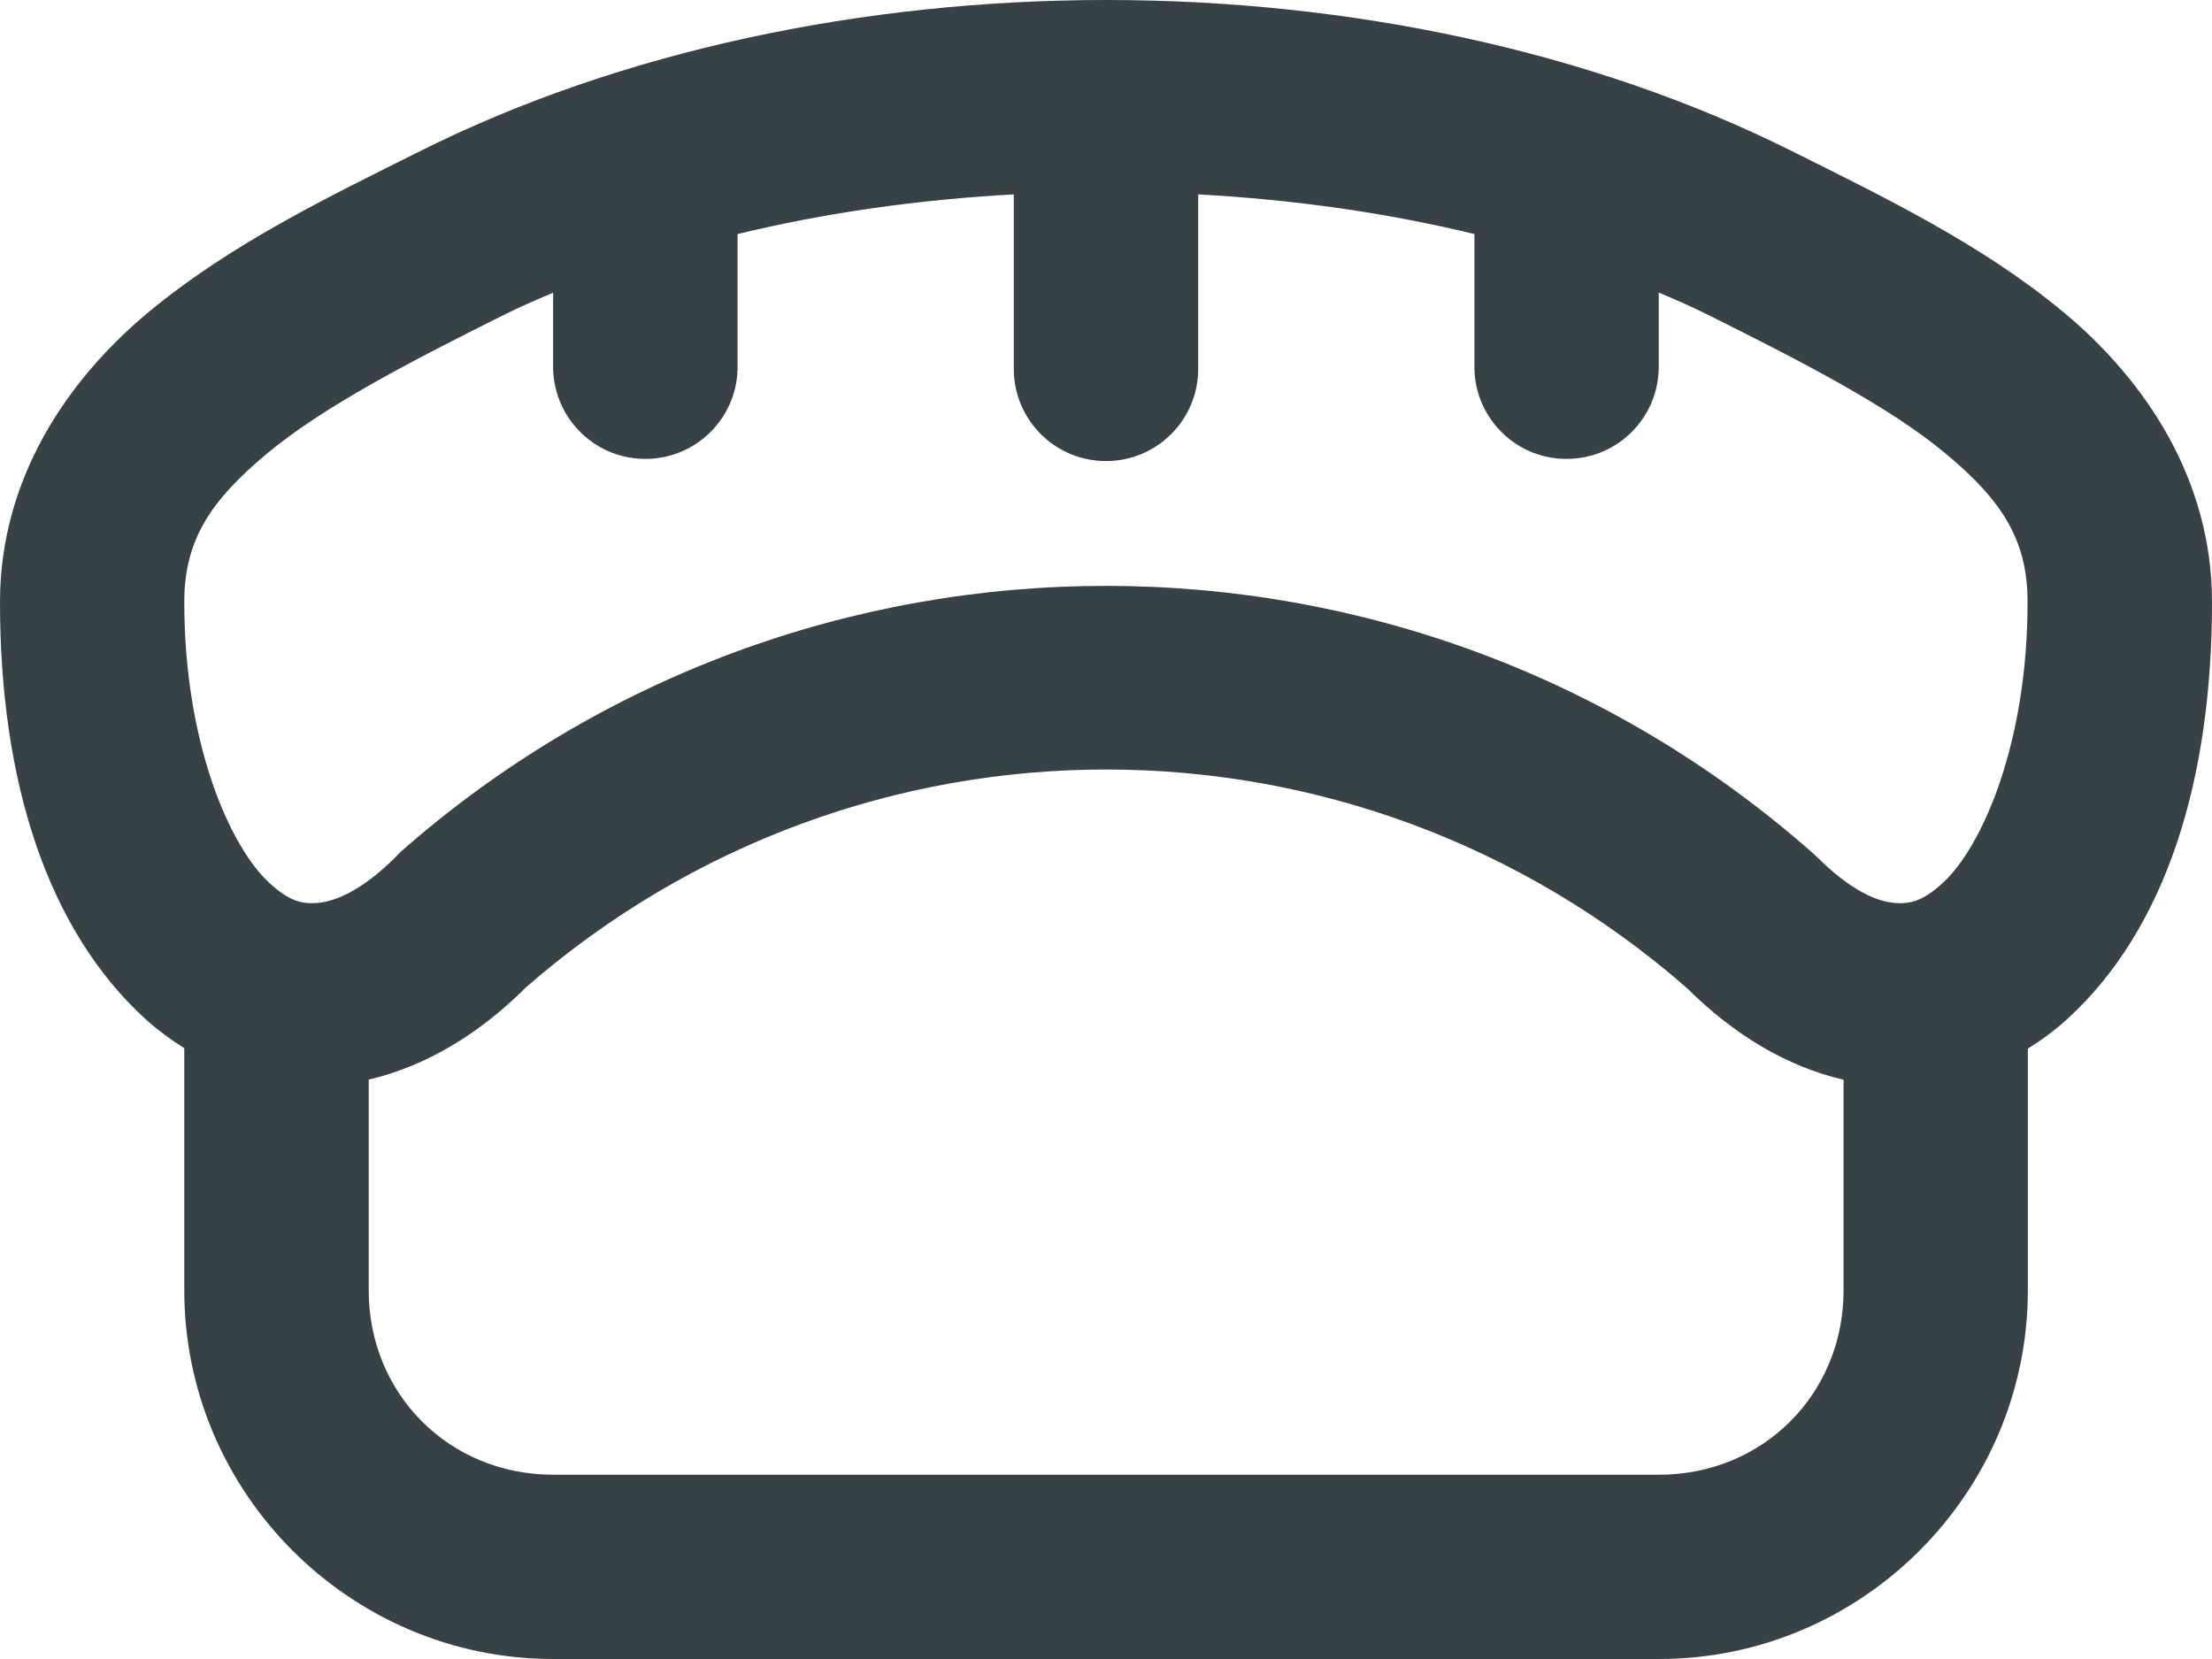 <svg width="16" height="12" viewBox="0 0 16 12" fill="none" xmlns="http://www.w3.org/2000/svg">
<path d="M8.003 0C6.247 0 4.489 0.367 3.037 1.094C2.37 1.427 1.663 1.768 1.073 2.259C0.483 2.75 0 3.466 0 4.355C0 5.64 0.335 6.717 1.053 7.372C1.14 7.45 1.234 7.52 1.333 7.582V9.334C1.333 10.799 2.534 12 4 12H12.001C13.467 12 14.668 10.799 14.668 9.334V7.585C14.769 7.522 14.865 7.451 14.952 7.372C15.67 6.717 16 5.64 16 4.355C16 3.466 15.517 2.75 14.927 2.259C14.337 1.768 13.63 1.427 12.963 1.094C11.511 0.367 9.759 0 8.003 0V0ZM7.333 1.406V2.668C7.333 3.036 7.631 3.335 8 3.335C8.369 3.335 8.667 3.036 8.667 2.668V1.406C9.356 1.444 10.027 1.538 10.665 1.693V2.668C10.673 3.036 10.978 3.328 11.346 3.319C11.703 3.312 11.99 3.024 11.998 2.668V2.116C12.124 2.169 12.249 2.224 12.368 2.284C13.035 2.617 13.665 2.94 14.075 3.282C14.486 3.624 14.666 3.911 14.666 4.355C14.666 5.384 14.334 6.13 14.052 6.387C13.911 6.516 13.819 6.541 13.702 6.531C13.584 6.521 13.395 6.451 13.14 6.196C13.129 6.186 13.118 6.176 13.107 6.166C10.191 3.595 5.808 3.595 2.893 6.166C2.884 6.176 2.874 6.186 2.865 6.196C2.61 6.451 2.416 6.521 2.298 6.531C2.181 6.541 2.09 6.516 1.949 6.387C1.667 6.13 1.333 5.384 1.333 4.355C1.333 3.911 1.519 3.624 1.93 3.282C2.34 2.94 2.965 2.617 3.632 2.284C3.75 2.224 3.876 2.17 4.001 2.117V2.668C4.01 3.036 4.315 3.328 4.683 3.319C5.04 3.312 5.327 3.024 5.335 2.668V1.693C5.973 1.538 6.644 1.444 7.333 1.406V1.406ZM8.001 5.566C9.499 5.566 10.996 6.093 12.201 7.146C12.542 7.485 12.925 7.715 13.335 7.81V9.334C13.335 10.084 12.751 10.667 12.001 10.667H4C3.25 10.667 2.667 10.084 2.667 9.334V7.809C3.077 7.713 3.463 7.483 3.805 7.141C5.01 6.091 6.505 5.566 8.001 5.566Z" fill="#364245"/>
</svg>
